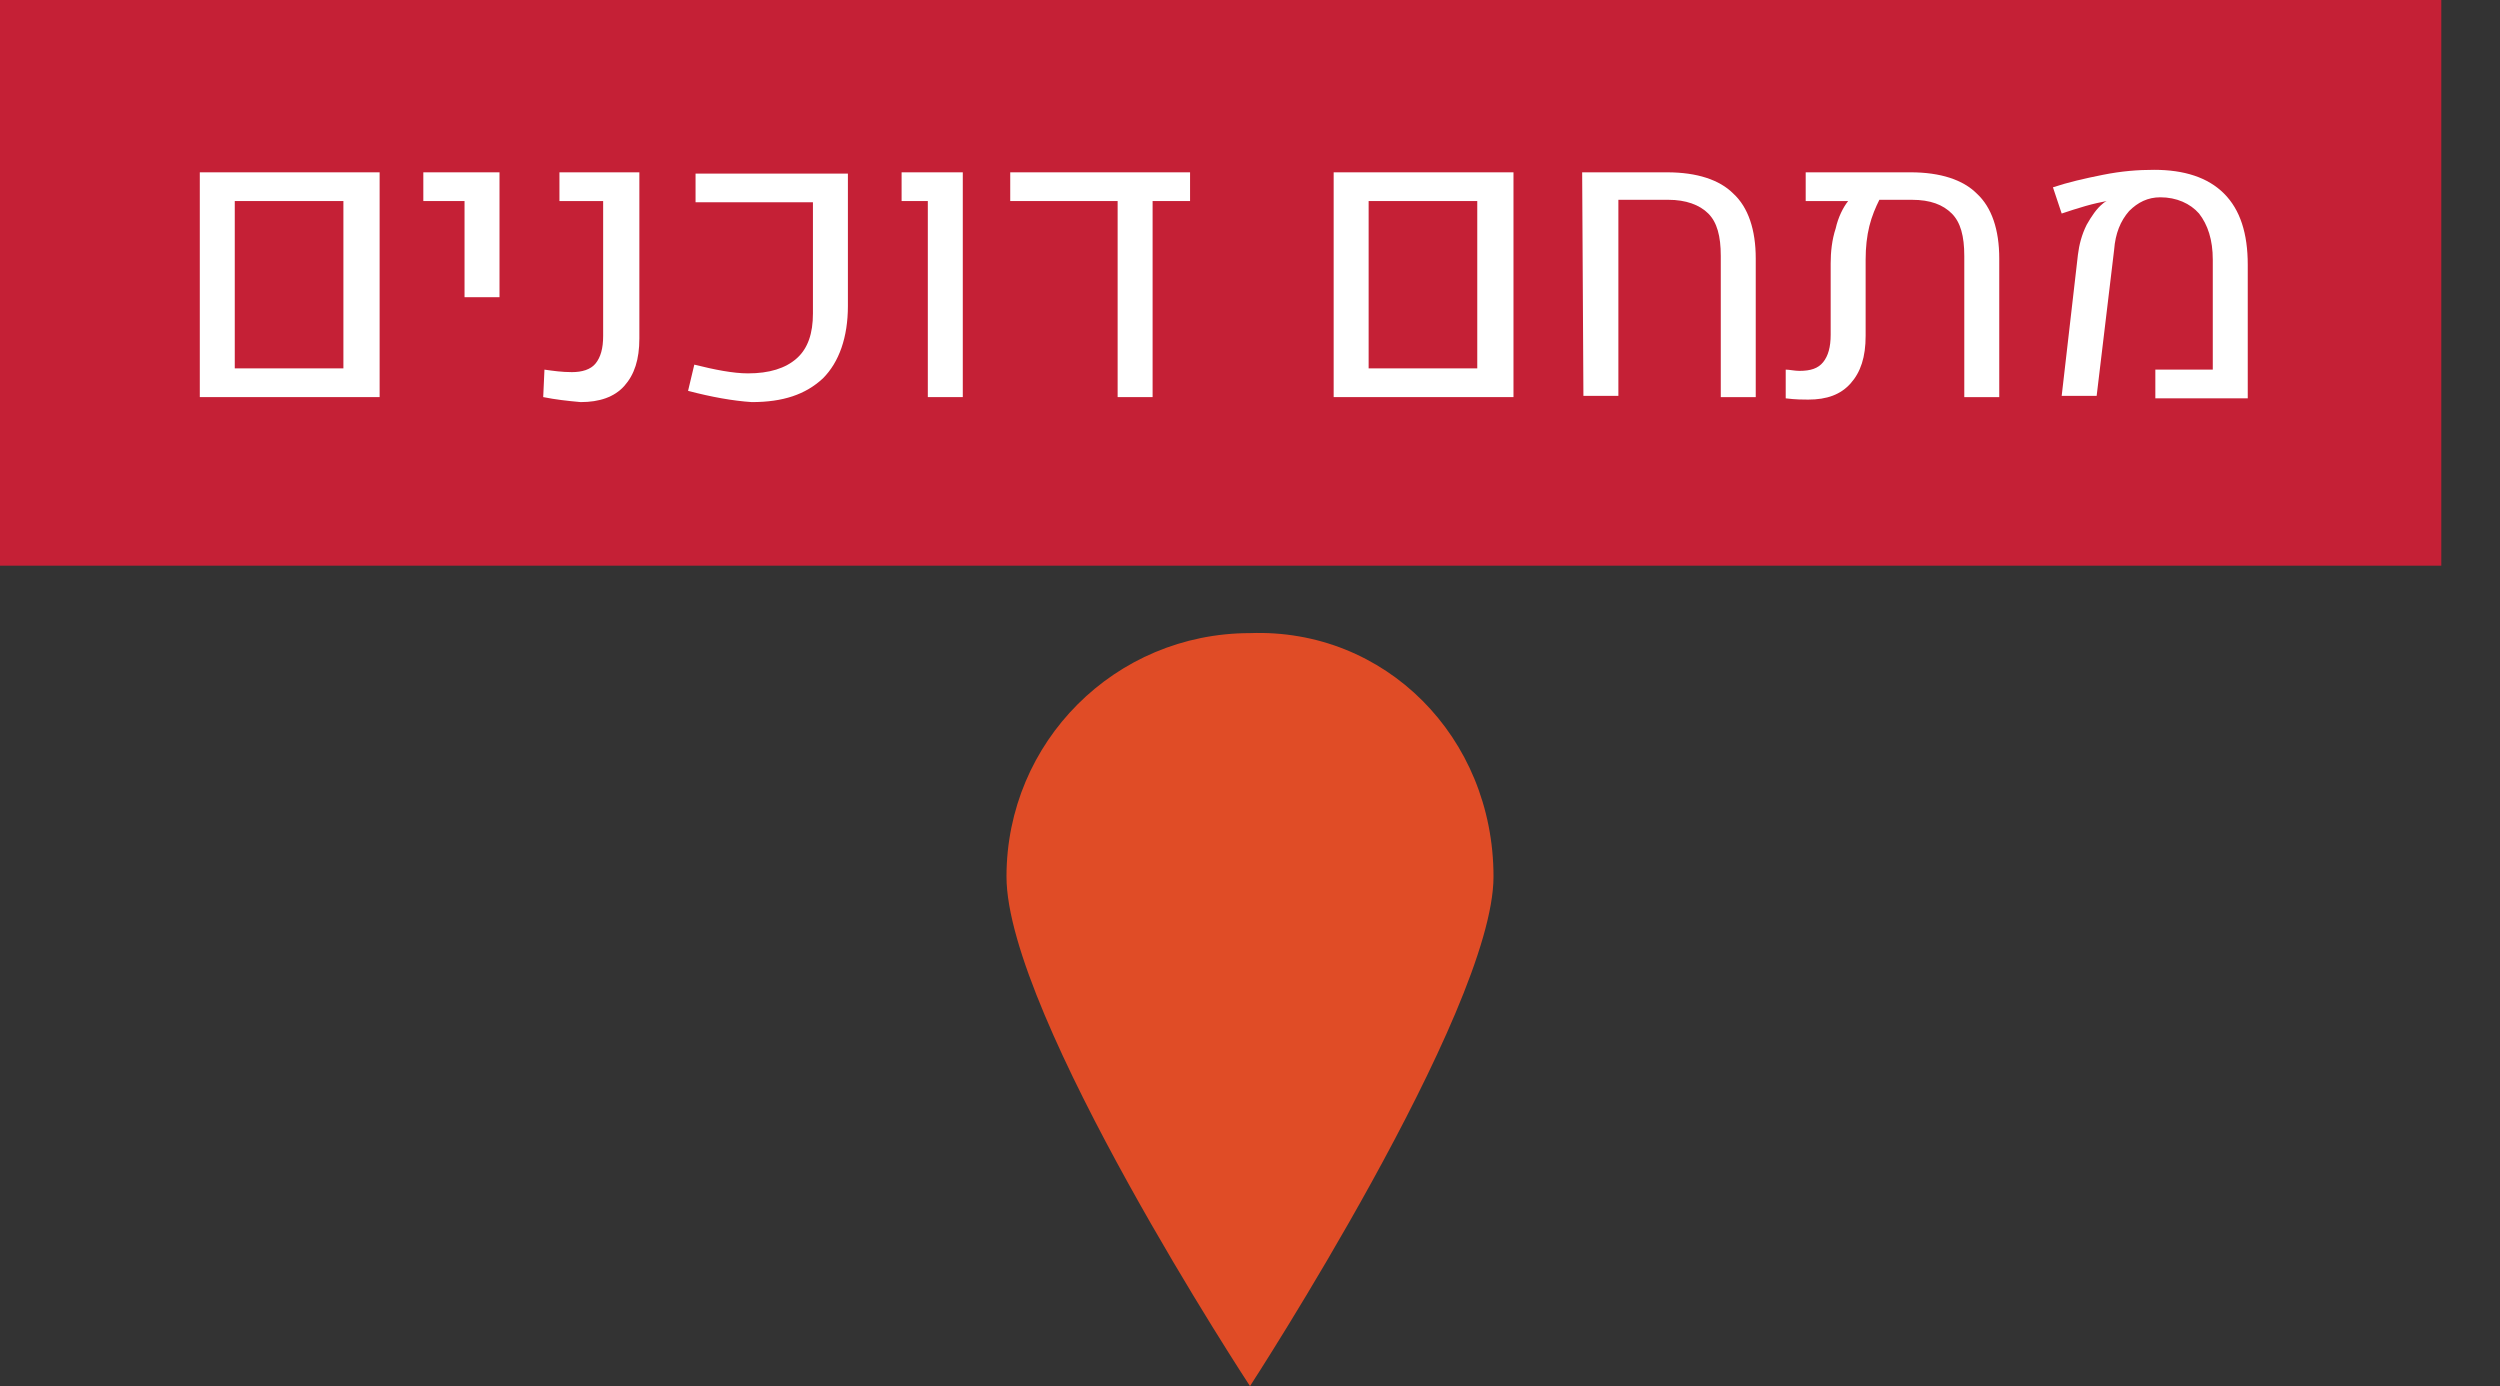 <?xml version="1.0" encoding="UTF-8" standalone="no"?>
<svg
   xmlns:dc="http://purl.org/dc/elements/1.1/"
   xmlns:cc="http://creativecommons.org/ns#"
   xmlns:rdf="http://www.w3.org/1999/02/22-rdf-syntax-ns#"
   xmlns:svg="http://www.w3.org/2000/svg"
   xmlns="http://www.w3.org/2000/svg"
   version="1.1"
   id="svg4022"
   viewBox="0 0 200.2 111"
   height="111"
   width="200.2">
  <rect x="0" y="0" width="200.2" height="111" fill="#333333" stroke="none"/>
  <defs
     id="defs4024" />
  <path
     style="fill:#e04c26;fill-opacity:1"
     d="m 119.6,70.2 c 0,10.8 -19.5,40.8 -19.5,40.8 0,0 -19.5,-29.7 -19.5,-40.8 0,-10.8 8.7,-19.5 19.5,-19.5 10.8,-0.4 19.5,8.3 19.5,19.5"
     class="st6"
     id="path307_2_" />
  <rect
     style="fill:#c52036"
     height="45.3"
     width="195.5"
     class="st6"
     y="0"
     x="0"
     id="rect901_1_" />
  <g
     transform="translate(-1278.2,-1324.9)"
     id="g686">
    <path
       style="fill:#ffffff"
       id="path688"
       d="m 1294.2,1338.7 14.4,0 0,18 -14.4,0 0,-18 z m 11.5,15.7 0,-13.4 -8.7,0 0,13.4 8.7,0 z"
       class="st21" />
    <path
       style="fill:#ffffff"
       id="path690"
       d="m 1315.4,1341 -3.3,0 0,-2.3 6.1,0 0,10 -2.8,0 0,-7.7 z"
       class="st21" />
    <path
       style="fill:#ffffff"
       id="path692"
       d="m 1321.7,1356.7 0.1,-2.2 c 0.7,0.1 1.4,0.2 2.2,0.2 0.8,0 1.5,-0.2 1.9,-0.7 0.4,-0.5 0.6,-1.2 0.6,-2.2 l 0,-10.8 -3.5,0 0,-2.3 6.4,0 0,13.3 c 0,1.7 -0.4,2.9 -1.2,3.8 -0.8,0.9 -2,1.3 -3.5,1.3 -1.1,-0.1 -2,-0.2 -3,-0.4 z"
       class="st21" />
    <path
       style="fill:#ffffff"
       id="path694"
       d="m 1333.3,1356.2 0.5,-2.1 c 1.6,0.4 3.1,0.7 4.3,0.7 1.7,0 3,-0.4 3.9,-1.2 0.9,-0.8 1.3,-2 1.3,-3.6 l 0,-8.9 -9.4,0 0,-2.3 12.2,0 0,10.6 c 0,2.5 -0.7,4.5 -2,5.8 -1.4,1.3 -3.2,1.9 -5.7,1.9 -1.5,-0.1 -3.2,-0.4 -5.1,-0.9 z"
       class="st21" />
    <path
       style="fill:#ffffff"
       id="path696"
       d="m 1352.5,1341 -2.1,0 0,-2.3 4.9,0 0,18 -2.8,0 0,-15.7 z"
       class="st21" />
    <path
       style="fill:#ffffff"
       id="path698"
       d="m 1373.5,1338.7 0,2.3 -3,0 0,15.7 -2.8,0 0,-15.7 -8.6,0 0,-2.3 14.4,0 z"
       class="st21" />
    <path
       style="fill:#ffffff"
       id="path700"
       d="m 1385,1338.7 14.4,0 0,18 -14.4,0 0,-18 z m 11.5,15.7 0,-13.4 -8.7,0 0,13.4 8.7,0 z"
       class="st21" />
    <path
       style="fill:#ffffff"
       id="path702"
       d="m 1404.9,1338.7 6.8,0 c 2.4,0 4.2,0.6 5.3,1.7 1.2,1.1 1.8,2.9 1.8,5.2 l 0,11.1 -2.8,0 0,-11.3 c 0,-1.6 -0.3,-2.7 -1,-3.4 -0.7,-0.7 -1.8,-1.1 -3.2,-1.1 l -4,0 0,15.7 -2.8,0 -0.1,-17.9 z"
       class="st21" />
    <path
       style="fill:#ffffff"
       id="path704"
       d="m 1436.5,1340.4 c 1.2,1.1 1.8,2.9 1.8,5.2 l 0,11.1 -2.8,0 0,-11.3 c 0,-1.6 -0.3,-2.7 -1,-3.4 -0.7,-0.7 -1.7,-1.1 -3.2,-1.1 l -2.6,0 c -0.3,0.6 -0.6,1.3 -0.8,2.1 -0.2,0.8 -0.3,1.7 -0.3,2.7 l 0,6.1 c 0,1.7 -0.4,2.9 -1.2,3.8 -0.8,0.9 -1.9,1.3 -3.4,1.3 -0.4,0 -1,0 -1.8,-0.1 l 0,-2.3 c 0.3,0 0.7,0.1 1.1,0.1 0.9,0 1.5,-0.2 1.9,-0.7 0.4,-0.5 0.6,-1.2 0.6,-2.2 l 0,-5.7 c 0,-0.9 0.1,-1.9 0.4,-2.8 0.2,-0.9 0.6,-1.7 1,-2.2 l -3.4,0 0,-2.3 8.4,0 c 2.4,0 4.2,0.6 5.3,1.7 z"
       class="st21" />
    <path
       style="fill:#ffffff"
       id="path706"
       d="m 1444.6,1345.3 c 0.1,-0.8 0.3,-1.6 0.7,-2.4 0.4,-0.7 0.8,-1.3 1.3,-1.7 0,0 0.1,-0.1 0.3,-0.2 l 0,0 c -0.5,0.1 -1,0.2 -1.7,0.4 -0.7,0.2 -1.3,0.4 -1.9,0.6 l -0.7,-2.1 c 1.2,-0.4 2.5,-0.7 4,-1 1.5,-0.3 2.8,-0.4 4.1,-0.4 2.4,0 4.3,0.6 5.6,1.9 1.3,1.3 1.9,3.2 1.9,5.7 l 0,10.7 -7.4,0 0,-2.3 4.6,0 0,-8.8 c 0,-1.6 -0.4,-2.8 -1.1,-3.7 -0.7,-0.8 -1.8,-1.3 -3.1,-1.3 -1,0 -1.8,0.4 -2.5,1.1 -0.7,0.8 -1.1,1.8 -1.2,3.1 l -1.4,11.7 -2.8,0 1.3,-11.3 z"
       class="st21" />
  </g>
</svg>
